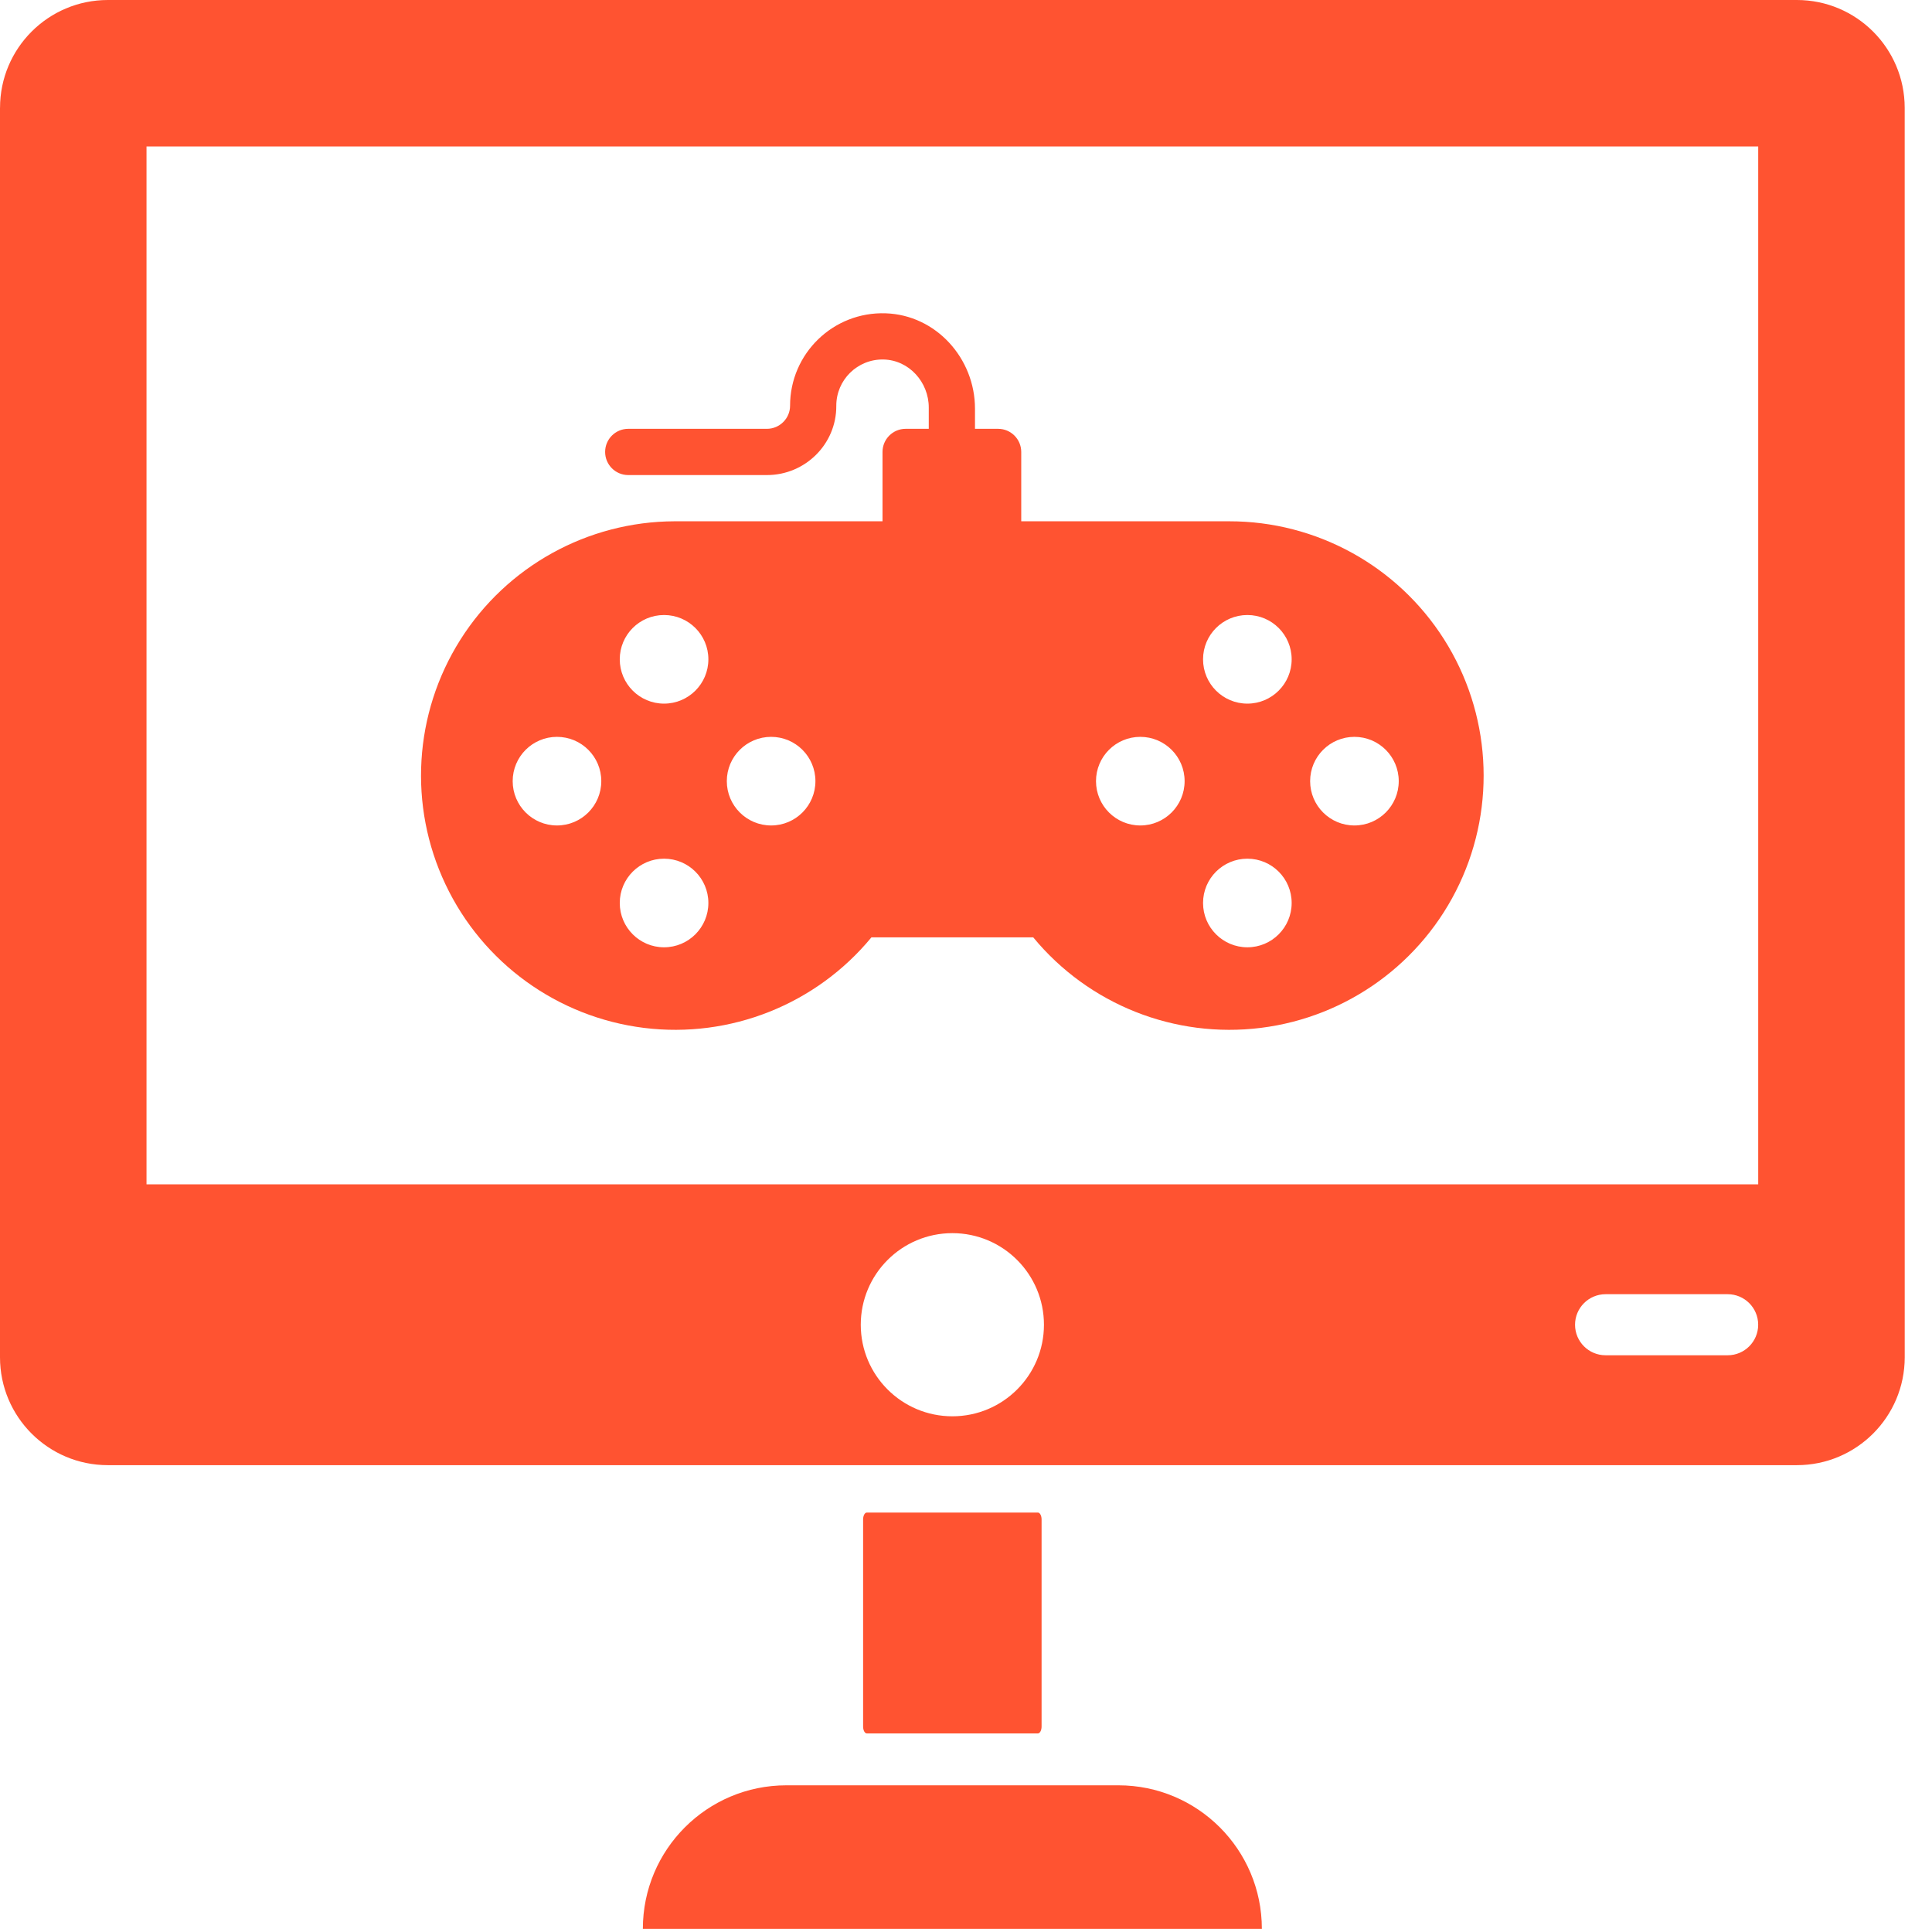 <svg width="66" height="66" viewBox="0 0 66 66" fill="none" xmlns="http://www.w3.org/2000/svg">
<path d="M41.993 17.808H34.887V15.439C34.887 15.003 34.533 14.649 34.097 14.649H33.307V13.96C33.307 12.241 31.976 10.761 30.257 10.703C28.462 10.642 26.989 12.08 26.99 13.861C26.99 14.294 26.633 14.649 26.2 14.649H21.462C21.026 14.649 20.672 15.002 20.672 15.439C20.672 15.875 21.026 16.229 21.462 16.229H26.2C27.506 16.229 28.575 15.172 28.569 13.867C28.565 12.98 29.292 12.262 30.183 12.281C31.052 12.3 31.728 13.052 31.728 13.921V14.649H30.938C30.502 14.649 30.148 15.003 30.148 15.439V17.808H23.041C20.069 17.818 17.309 19.346 15.723 21.86C14.137 24.374 13.946 27.524 15.218 30.21C16.489 32.897 19.047 34.746 21.996 35.114C24.945 35.481 27.878 34.315 29.769 32.022H35.297C37.19 34.317 40.126 35.483 43.078 35.113C46.029 34.743 48.587 32.888 49.855 30.197C51.123 27.506 50.925 24.352 49.331 21.84C47.737 19.328 44.968 17.806 41.993 17.808L41.993 17.808ZM19.027 28.199C18.191 28.199 17.514 27.521 17.514 26.685C17.514 25.849 18.191 25.172 19.027 25.172C19.863 25.172 20.541 25.849 20.541 26.685C20.541 27.521 19.863 28.199 19.027 28.199ZM22.685 32.361C21.849 32.361 21.172 31.683 21.172 30.847C21.172 30.011 21.849 29.334 22.685 29.334C23.521 29.334 24.199 30.011 24.199 30.847C24.199 31.683 23.521 32.361 22.685 32.361ZM22.685 24.037C21.849 24.037 21.172 23.359 21.172 22.523C21.172 21.687 21.849 21.01 22.685 21.01C23.521 21.01 24.199 21.687 24.199 22.523C24.199 23.359 23.521 24.037 22.685 24.037ZM26.343 28.199C25.507 28.199 24.829 27.521 24.829 26.685C24.829 25.849 25.507 25.172 26.343 25.172C27.179 25.172 27.856 25.849 27.856 26.685C27.856 27.521 27.179 28.199 26.343 28.199ZM38.954 28.199C38.118 28.199 37.441 27.521 37.441 26.685C37.441 25.849 38.118 25.172 38.954 25.172C39.79 25.172 40.468 25.849 40.468 26.685C40.468 27.521 39.79 28.199 38.954 28.199ZM42.612 32.361C41.776 32.361 41.098 31.683 41.098 30.847C41.098 30.011 41.776 29.334 42.612 29.334C43.448 29.334 44.125 30.011 44.125 30.847C44.125 31.683 43.448 32.361 42.612 32.361ZM42.612 24.037C41.776 24.037 41.098 23.359 41.098 22.523C41.098 21.687 41.776 21.01 42.612 21.01C43.448 21.01 44.125 21.687 44.125 22.523C44.125 23.359 43.448 24.037 42.612 24.037ZM46.269 28.199C45.433 28.199 44.756 27.521 44.756 26.685C44.756 25.849 45.433 25.172 46.269 25.172C47.105 25.172 47.783 25.849 47.783 26.685C47.783 27.521 47.105 28.199 46.269 28.199ZM29.613 59.217C29.542 59.217 29.485 59.111 29.485 58.98V51.907C29.485 51.777 29.542 51.671 29.613 51.671H35.455C35.525 51.671 35.582 51.777 35.582 51.907V58.98C35.582 59.111 35.525 59.217 35.455 59.217H29.613ZM26.862 60.989H38.206C40.913 60.989 43.107 63.184 43.107 65.891L21.961 65.891C21.961 63.184 24.155 60.989 26.863 60.989L26.862 60.989ZM0 3.684V46.367C0 48.402 1.649 50.052 3.684 50.052H61.384C63.418 50.052 65.068 48.402 65.068 46.367L65.067 3.684C65.067 1.65 63.418 0 61.383 0H3.685C1.65 0 0.001 1.65 0.001 3.684H0ZM32.534 48.383C30.806 48.383 29.405 46.982 29.405 45.255C29.405 43.527 30.806 42.126 32.534 42.126C34.262 42.126 35.663 43.527 35.663 45.255C35.663 46.983 34.262 48.383 32.534 48.383ZM59.02 46.298H54.849C54.273 46.298 53.806 45.831 53.806 45.255C53.806 44.679 54.273 44.212 54.849 44.212H59.02C59.596 44.212 60.062 44.679 60.062 45.255C60.062 45.831 59.595 46.298 59.02 46.298ZM5.005 5.004H60.063V40.458H5.005V5.004Z" fill="#FF5331"/>
</svg>
